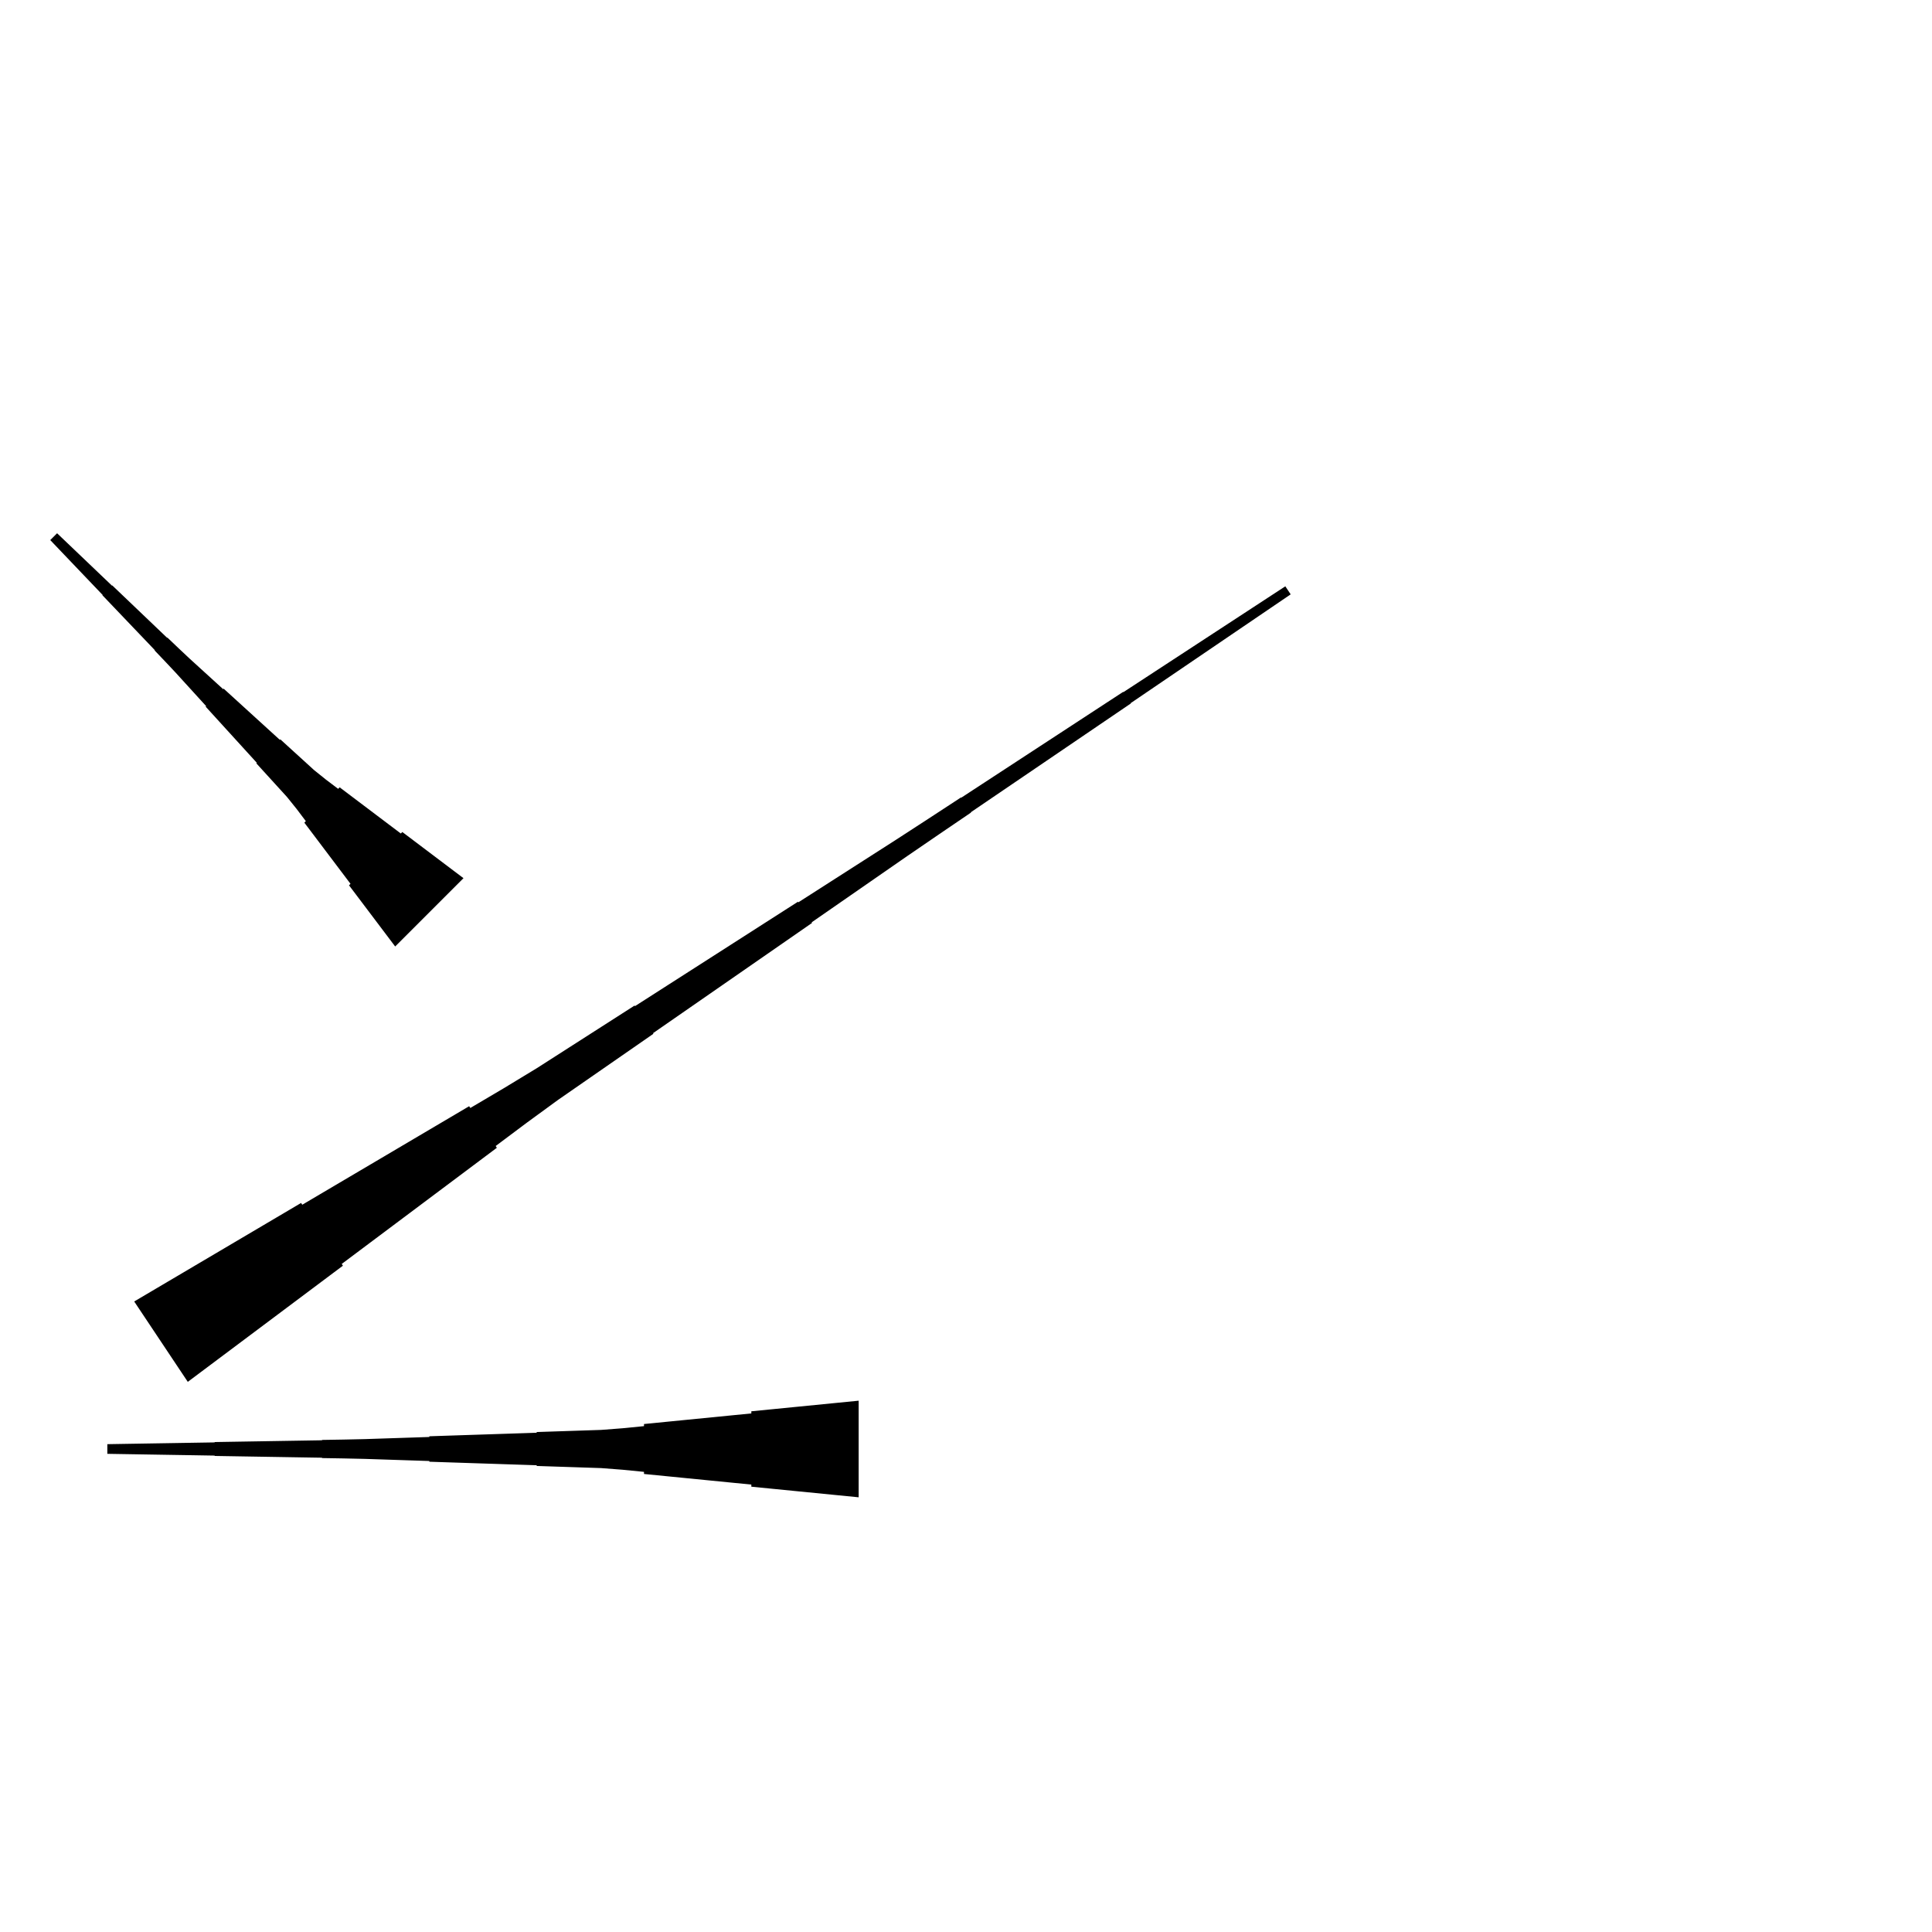 <?xml version="1.0" encoding="UTF-8"?>
<!-- Flat -->
<svg version="1.1" xmlns="http://www.w3.org/2000/svg" xmlns:xlink="http://www.w3.org/1999/xlink" width="283.465pt" height="283.465pt" viewBox="0 0 283.465 283.465">
<title>Untitled</title>
<polygon points="19.691 190.954 24.588 188.063 29.485 185.173 34.382 182.282 39.279 179.391 44.176 176.5 44.349 176.759 49.246 173.868 54.143 170.978 59.04 168.087 63.937 165.196 68.834 162.305 69.006 162.564 73.903 159.674 78.762 156.725 83.544 153.662 88.326 150.599 93.108 147.535 93.165 147.622 97.947 144.558 102.729 141.495 107.511 138.432 112.293 135.368 117.075 132.305 117.132 132.391 121.914 129.328 126.696 126.265 131.478 123.201 136.241 120.109 140.994 117.003 141.023 117.046 145.776 113.939 150.529 110.833 155.282 107.727 160.036 104.62 164.789 101.514 164.817 101.557 169.571 98.45 174.324 95.344 179.077 92.237 183.83 89.131 188.583 86.025 189.369 87.204 184.674 90.397 179.978 93.589 175.282 96.782 170.587 99.975 165.891 103.168 165.92 103.211 161.224 106.403 156.529 109.596 151.833 112.789 147.137 115.982 142.442 119.174 142.47 119.218 137.775 122.41 133.089 125.618 128.422 128.853 123.755 132.089 119.088 135.325 119.146 135.411 114.479 138.647 109.812 141.883 105.145 145.119 100.478 148.355 95.811 151.591 95.869 151.677 91.202 154.913 86.535 158.149 81.868 161.385 77.278 164.736 72.726 168.144 72.899 168.403 68.347 171.812 63.795 175.22 59.243 178.629 54.691 182.037 50.14 185.446 50.312 185.704 45.76 189.113 41.209 192.521 36.657 195.93 32.105 199.338 27.553 202.747" fill="rgba(0,0,0,1)" />
<polygon points="125.984 219.685 122.835 219.374 119.685 219.063 116.535 218.752 113.386 218.441 110.236 218.129 110.236 217.818 107.087 217.507 103.937 217.196 100.787 216.885 97.638 216.574 94.488 216.263 94.488 215.952 91.339 215.641 88.189 215.399 85.039 215.295 81.89 215.191 78.74 215.087 78.74 214.984 75.591 214.88 72.441 214.776 69.291 214.673 66.142 214.569 62.992 214.465 62.992 214.361 59.843 214.258 56.693 214.154 53.543 214.05 50.394 213.981 47.244 213.929 47.244 213.877 44.094 213.826 40.945 213.774 37.795 213.722 34.646 213.67 31.496 213.618 31.496 213.566 28.346 213.514 25.197 213.463 22.047 213.411 18.898 213.359 15.748 213.307 15.748 211.89 18.898 211.838 22.047 211.786 25.197 211.734 28.346 211.682 31.496 211.631 31.496 211.579 34.646 211.527 37.795 211.475 40.945 211.423 44.094 211.371 47.244 211.319 47.244 211.268 50.394 211.216 53.543 211.147 56.693 211.043 59.843 210.939 62.992 210.835 62.992 210.732 66.142 210.628 69.291 210.524 72.441 210.421 75.591 210.317 78.74 210.213 78.74 210.109 81.89 210.006 85.039 209.902 88.189 209.798 91.339 209.556 94.488 209.245 94.488 208.934 97.638 208.623 100.787 208.312 103.937 208.001 107.087 207.69 110.236 207.379 110.236 207.067 113.386 206.756 116.535 206.445 119.685 206.134 122.835 205.823 125.984 205.512" fill="rgba(0,0,0,1)" />
<polygon points="57.981 138.869 56.626 137.075 55.272 135.28 53.917 133.485 52.562 131.69 51.207 129.895 51.427 129.675 50.072 127.88 48.718 126.086 47.363 124.291 46.008 122.496 44.653 120.701 44.873 120.481 43.518 118.686 42.114 116.941 40.613 115.292 39.112 113.644 37.61 111.996 37.684 111.923 36.182 110.275 34.681 108.627 33.179 106.978 31.678 105.33 30.176 103.682 30.249 103.609 28.748 101.961 27.247 100.313 25.745 98.664 24.219 97.041 22.681 95.429 22.718 95.393 21.18 93.781 19.641 92.17 18.103 90.558 16.565 88.947 15.027 87.335 15.064 87.299 13.525 85.687 11.987 84.076 10.449 82.464 8.911 80.853 7.373 79.241 8.375 78.239 9.987 79.777 11.598 81.315 13.21 82.853 14.821 84.392 16.433 85.93 16.469 85.893 18.081 87.431 19.692 88.969 21.303 90.507 22.915 92.046 24.526 93.584 24.563 93.547 26.175 95.085 27.798 96.611 29.446 98.113 31.095 99.614 32.743 101.116 32.816 101.042 34.464 102.544 36.112 104.045 37.76 105.547 39.409 107.048 41.057 108.55 41.13 108.476 42.778 109.978 44.426 111.479 46.074 112.981 47.82 114.384 49.615 115.739 49.835 115.519 51.63 116.874 53.425 118.229 55.219 119.584 57.014 120.938 58.809 122.293 59.029 122.073 60.824 123.428 62.619 124.783 64.413 126.138 66.208 127.493 68.003 128.847" fill="rgba(0,0,0,1)" />
</svg>